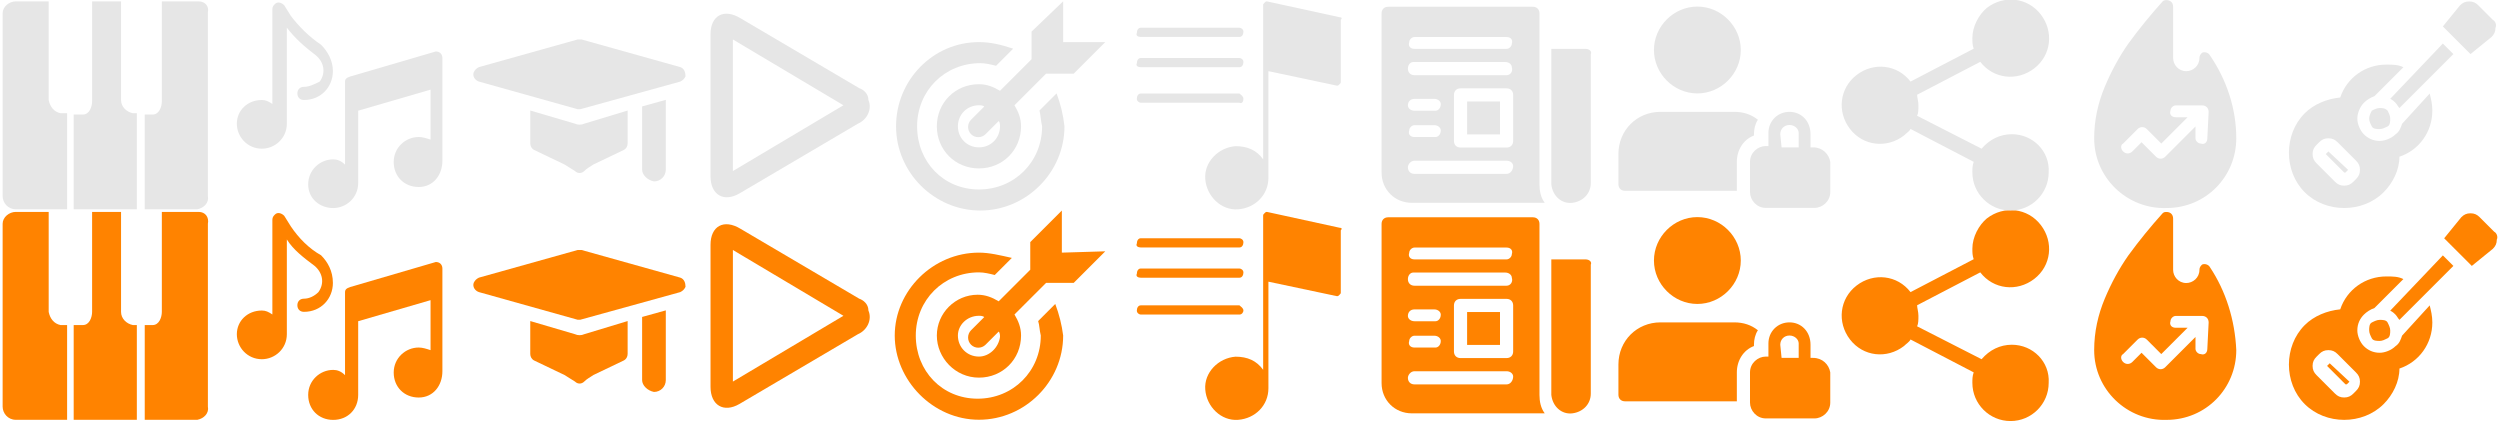 <?xml version="1.0" encoding="utf-8"?>
<!-- Generator: Adobe Illustrator 24.3.0, SVG Export Plug-In . SVG Version: 6.00 Build 0)  -->
<svg version="1.1" id="Layer_1" xmlns="http://www.w3.org/2000/svg" xmlns:xlink="http://www.w3.org/1999/xlink" x="0px" y="0px"
	 viewBox="0 0 190 32" style="enable-background:new 0 0 190 32;" xml:space="preserve">
<style type="text/css">
	.st0{fill:#FF8300;}
	.st1{fill:#E6E6E6;}
</style>
<g id="Group_4670" transform="translate(-0.043 -43.89)">
	<g id="_003-piano-1" transform="translate(0.043 59.895)">
		<path id="Path_394" class="st0" d="M15.1,0.1h-2.8v7.6c0,0.4-0.2,1-0.7,1H11v7.2h4c0.5-0.1,0.9-0.5,0.8-1V1
			C15.9,0.5,15.6,0.1,15.1,0.1L15.1,0.1z"/>
		<g id="Group_778" transform="translate(0 0)">
			<path id="Path_397" class="st0" d="M4.6,8.7c-0.5-0.1-0.8-0.5-0.9-1V0.1H1.2c-0.5,0-1,0.4-1,0.9v13.9c0,0.5,0.4,1,1,1h3.9V8.7
				H4.6z"/>
			<path id="Path_398" class="st0" d="M10.1,8.7c-0.5-0.1-0.9-0.5-0.9-1V0.1H7v7.6c0,0.4-0.2,1-0.7,1H5.6v7.2h4.8V8.7H10.1z"/>
		</g>
	</g>
	<g id="_003-piano-1-2" transform="translate(0.043 43.895)">
		<path id="Path_394-2" class="st1" d="M15.1,0.1h-2.8v7.6c0,0.4-0.2,1-0.7,1H11v7.2h4c0.5-0.1,0.9-0.5,0.8-1v-14
			C15.9,0.5,15.6,0.1,15.1,0.1L15.1,0.1z"/>
		<g id="Group_778-2" transform="translate(0 0)">
			<path id="Path_397-2" class="st1" d="M4.6,8.6c-0.5-0.1-0.8-0.5-0.9-1V0.1H1.2c-0.5,0-1,0.4-1,0.9v13.9c0,0.5,0.4,1,1,1h3.9V8.6
				H4.6z"/>
			<path id="Path_398-2" class="st1" d="M10.1,8.6c-0.5-0.1-0.9-0.5-0.9-1V0.1H7v7.6c0,0.4-0.2,1-0.7,1H5.6v7.2h4.8V8.6H10.1z"/>
		</g>
	</g>
	<g id="music-note" transform="translate(18.043 43.89)">
		<g id="Group_780">
			<g id="Group_779">
				<path id="Path_399" class="st1" d="M6.4,3.4C5.5,2.8,4.7,2,4.1,1.2L3.6,0.4C3.4,0.2,3.1,0.1,2.9,0.3C2.8,0.4,2.7,0.5,2.7,0.7
					v7.2C2.4,7.7,2.2,7.6,1.9,7.6C0.8,7.6,0,8.4,0,9.4s0.8,1.9,1.9,1.9c1,0,1.9-0.8,1.9-1.9l0,0V2.1C4.4,2.9,5.2,3.6,6,4.2
					c0.6,0.5,0.8,1.3,0.3,2C5.9,6.4,5.5,6.6,5.1,6.6c-0.3,0-0.5,0.2-0.5,0.5s0.2,0.5,0.5,0.5c1.3,0,2.2-1,2.2-2.2
					C7.3,4.6,6.9,3.9,6.4,3.4z"/>
			</g>
		</g>
		<g id="Group_782" transform="translate(5.622 3.812)">
			<g id="Group_781">
				<path id="Path_400" class="st1" d="M9.5,0.1L3,2C2.7,2.1,2.6,2.2,2.6,2.4v6.3C2.3,8.4,2,8.3,1.7,8.3c-1,0-1.9,0.8-1.9,1.9
					S0.7,12,1.7,12s1.9-0.8,1.9-1.9l0,0V4.6L9.1,3v3.8C8.8,6.7,8.5,6.6,8.2,6.6c-1,0-1.9,0.8-1.9,1.9s0.8,1.9,1.9,1.9s1.8-0.9,1.8-2
					l0,0V0.6C10,0.3,9.8,0.1,9.5,0.1L9.5,0.1z"/>
			</g>
		</g>
	</g>
	<g id="music-note-2" transform="translate(18.043 59.89)">
		<g id="Group_780-2">
			<g id="Group_779-2">
				<path id="Path_399-2" class="st0" d="M6.4,3.4C5.5,2.9,4.7,2.1,4.1,1.2L3.6,0.4C3.4,0.2,3.1,0.1,2.9,0.3
					C2.8,0.4,2.7,0.5,2.7,0.7v7.2C2.4,7.7,2.2,7.6,1.9,7.6C0.8,7.6,0,8.4,0,9.4s0.8,1.9,1.9,1.9c1,0,1.9-0.8,1.9-1.9l0,0V2.2
					c0.5,0.8,1.3,1.4,2.1,2c0.6,0.5,0.8,1.3,0.3,2C5.9,6.5,5.5,6.7,5.1,6.7c-0.3,0-0.5,0.2-0.5,0.5s0.2,0.5,0.5,0.5
					c1.3,0,2.2-1,2.2-2.2C7.3,4.6,6.9,3.9,6.4,3.4z"/>
			</g>
		</g>
		<g id="Group_782-2" transform="translate(5.622 3.812)">
			<g id="Group_781-2">
				<path id="Path_400-2" class="st0" d="M9.5,0.1L3,2C2.7,2.1,2.6,2.2,2.6,2.4v6.3C2.3,8.4,2,8.3,1.7,8.3c-1,0-1.9,0.8-1.9,1.9
					s0.8,1.9,1.9,1.9s1.9-0.8,1.9-1.9l0,0V4.6L9.1,3v3.8C8.8,6.7,8.5,6.6,8.2,6.6c-1,0-1.9,0.8-1.9,1.9s0.8,1.9,1.9,1.9
					s1.8-0.9,1.8-2l0,0V0.6C10,0.3,9.8,0.1,9.5,0.1L9.5,0.1z"/>
			</g>
		</g>
	</g>
	<g id="academic" transform="translate(36.043 62.89)">
		<path id="Path_403" class="st0" d="M11.7,5.4v2.5c0,0.2-0.1,0.4-0.3,0.5L9.1,9.5C8.8,9.7,8.6,9.8,8.4,10c-0.2,0.2-0.5,0.2-0.7,0
			C7.4,9.8,7.2,9.7,6.9,9.5L4.6,8.4C4.4,8.3,4.3,8.1,4.3,7.9V5.4l3.4,1c0.2,0.1,0.5,0.1,0.7,0L11.7,5.4z"/>
		<g id="Group_784" transform="translate(12.801 4.588)">
			<path id="Path_404" class="st0" d="M1.8,0v5.3c0,0.5-0.4,0.9-0.9,0.9C0.4,6.1,0,5.7,0,5.3V0.5L1.8,0z"/>
		</g>
		<g id="Group_785">
			<path id="Path_405" class="st0" d="M7.9,5.3L0.4,3.2C0.1,3.1-0.1,2.8,0,2.5c0.1-0.2,0.2-0.3,0.4-0.4L7.9,0C8,0,8.1,0,8.2,0
				l7.5,2.1c0.3,0.1,0.4,0.4,0.4,0.7C16,3,15.9,3.1,15.7,3.2L8.1,5.3H7.9z"/>
		</g>
	</g>
	<g id="academic-2" transform="translate(36.043 46.89)">
		<path id="Path_403-2" class="st1" d="M11.7,5.4v2.5c0,0.2-0.1,0.4-0.3,0.5L9.1,9.5C8.8,9.7,8.6,9.8,8.4,10c-0.2,0.2-0.5,0.2-0.7,0
			C7.4,9.8,7.2,9.7,6.9,9.5L4.6,8.4C4.4,8.3,4.3,8.1,4.3,7.9V5.4l3.4,1c0.2,0.1,0.5,0.1,0.7,0L11.7,5.4z"/>
		<g id="Group_784-2" transform="translate(12.801 4.588)">
			<path id="Path_404-2" class="st1" d="M1.8,0v5.3c0,0.5-0.4,0.9-0.9,0.9C0.4,6.1,0,5.7,0,5.3V0.5L1.8,0z"/>
		</g>
		<g id="Group_785-2">
			<path id="Path_405-2" class="st1" d="M7.9,5.3L0.4,3.2C0.1,3.1-0.1,2.8,0,2.5c0.1-0.2,0.2-0.3,0.4-0.4L7.9,0C8,0,8.1,0,8.2,0
				l7.5,2.1c0.3,0.1,0.4,0.4,0.4,0.7C16,3,15.9,3.1,15.7,3.2L8.1,5.3H7.9z"/>
		</g>
	</g>
	<g id="play_copy" transform="translate(54.043 60.89)">
		<g id="Group_800">
			<path id="Path_415" class="st0" d="M11.3,5.7l-9-5.3C1-0.4,0,0.2,0,1.6v10.8c0,1.4,1,2,2.2,1.3l9-5.3c0.7-0.3,1.1-1.1,0.8-1.8
				C12,6.1,11.6,5.8,11.3,5.7z M1.7,12V2l8.4,5L1.7,12z"/>
		</g>
	</g>
	<g id="play_copy-2" transform="translate(54.043 44.89)">
		<g id="Group_800-2">
			<path id="Path_415-2" class="st1" d="M11.3,5.7l-9-5.3C1-0.4,0,0.2,0,1.6v10.8c0,1.4,1,2,2.2,1.3l9-5.3c0.7-0.3,1.1-1.1,0.8-1.8
				C12,6.1,11.6,5.8,11.3,5.7z M1.7,12V2l8.4,5L1.7,12z"/>
		</g>
	</g>
	<g id="target" transform="translate(68.043 43.89)">
		<g id="Group_793" transform="translate(0 3.2)">
			<g id="Group_792">
				<path id="Path_411" class="st1" d="M12.3,3.9L11,5.2c0.1,0.4,0.1,0.8,0.2,1.2c0,2.7-2.1,4.8-4.8,4.8S1.7,9.1,1.7,6.4
					s2.1-4.8,4.8-4.8l0,0c0.4,0,0.8,0.1,1.2,0.2L9,0.5C8.1,0.2,7.3,0,6.4,0C2.9,0,0.1,2.9,0.1,6.4s2.9,6.4,6.4,6.4s6.4-2.9,6.4-6.4
					C12.8,5.5,12.6,4.7,12.3,3.9z"/>
			</g>
		</g>
		<g id="Group_795" transform="translate(3.2)">
			<g id="Group_794">
				<path id="Path_412" class="st1" d="M9.6,3.2V0.1L7.2,2.4v2.1L4.8,6.9c-0.5-0.3-1-0.5-1.6-0.5C1.4,6.4,0,7.8,0,9.6
					s1.4,3.2,3.2,3.2s3.2-1.4,3.2-3.2l0,0C6.4,9,6.2,8.5,5.9,8l2.4-2.4h2.1l2.4-2.4L9.6,3.2z M3.2,11.2c-0.9,0-1.6-0.7-1.6-1.6
					S2.3,8,3.2,8c0.1,0,0.3,0,0.4,0.1l-1,1c-0.3,0.3-0.3,0.8,0,1.1s0.8,0.3,1.1,0l0,0l1-1c0.1,0.1,0.1,0.3,0.1,0.4
					C4.8,10.5,4.1,11.2,3.2,11.2L3.2,11.2z"/>
			</g>
		</g>
	</g>
	<g id="target-2" transform="translate(68.043 59.89)">
		<g id="Group_793-2" transform="translate(0 3.2)">
			<g id="Group_792-2">
				<path id="Path_411-2" class="st0" d="M12.2,3.9l-1.3,1.3C11,5.5,11,5.9,11.1,6.3c0,2.7-2.1,4.8-4.8,4.8S1.6,9,1.6,6.3
					s2.1-4.8,4.8-4.8l0,0c0.4,0,0.8,0.1,1.2,0.2l1.3-1.3C8,0.2,7.2,0,6.4,0C2.9,0,0,2.9,0,6.3s2.9,6.4,6.4,6.4s6.4-2.9,6.4-6.4
					C12.7,5.5,12.5,4.7,12.2,3.9z"/>
			</g>
		</g>
		<g id="Group_795-2" transform="translate(3.2)">
			<g id="Group_794-2">
				<path id="Path_412-2" class="st0" d="M9.5,3.2V0L7.1,2.4v2.1L4.7,6.9c-0.5-0.3-1-0.5-1.6-0.5C1.4,6.4,0,7.8,0,9.5
					s1.4,3.2,3.2,3.2s3.2-1.4,3.2-3.2l0,0c0-0.6-0.2-1.1-0.5-1.6l2.4-2.4h2.1l2.4-2.4L9.5,3.2z M3.2,11.1c-0.9,0-1.6-0.7-1.6-1.6
					C1.6,8.7,2.3,8,3.2,8c0.1,0,0.3,0,0.4,0.1l-1,1c-0.3,0.3-0.3,0.8,0,1.1s0.8,0.3,1.1,0l0,0l1-1c0.1,0.1,0.1,0.3,0.1,0.4
					C4.7,10.4,4,11.1,3.2,11.1L3.2,11.1z"/>
			</g>
		</g>
	</g>
	<g id="song" transform="translate(-14.957 -56.402)">
		<path id="Path_37141" class="st1" d="M116.8,101.6l-5.5-1.2c-0.1,0-0.1,0-0.2,0.1s-0.1,0.1-0.1,0.2v11.7c-0.5-0.7-1.2-1-2.1-1
			c-1.3,0.1-2.4,1.2-2.3,2.5s1.2,2.4,2.5,2.3s2.3-1.1,2.3-2.4v-8.1l5.2,1.1c0.1,0,0.1,0,0.2-0.1s0.1-0.1,0.1-0.2v-4.7
			C117,101.7,117,101.6,116.8,101.6z"/>
		<path id="Path_37142" class="st1" d="M101.7,103.1h7.5c0.2,0,0.3-0.2,0.3-0.4s-0.2-0.3-0.3-0.3h-7.5c-0.2,0-0.3,0.2-0.3,0.4
			C101.3,103,101.5,103.1,101.7,103.1L101.7,103.1z"/>
		<path id="Path_37143" class="st1" d="M101.7,105.4h7.5c0.2,0,0.3-0.2,0.3-0.4s-0.2-0.3-0.3-0.3h-7.5c-0.2,0-0.3,0.2-0.3,0.4
			C101.3,105.3,101.5,105.4,101.7,105.4L101.7,105.4z"/>
		<path id="Path_37144" class="st1" d="M109.5,107.8c0-0.2-0.2-0.3-0.3-0.4h-7.5c-0.2,0-0.3,0.2-0.3,0.4s0.2,0.3,0.3,0.3h7.5
			C109.4,108.2,109.5,108,109.5,107.8z"/>
	</g>
	<g id="song-2" transform="translate(-14.957 -40.403)">
		<path id="Path_37141-2" class="st0" d="M116.8,101.6l-5.5-1.2c-0.1,0-0.1,0-0.2,0.1s-0.1,0.1-0.1,0.2v11.7c-0.5-0.7-1.2-1-2.1-1
			c-1.3,0.1-2.4,1.2-2.3,2.5s1.2,2.4,2.5,2.3s2.3-1.1,2.3-2.4v-8.1l5.2,1.1c0.1,0,0.1,0,0.2-0.1s0.1-0.1,0.1-0.2v-4.7
			C117,101.7,117,101.6,116.8,101.6z"/>
		<path id="Path_37142-2" class="st0" d="M101.7,103.1h7.5c0.2,0,0.3-0.2,0.3-0.4c0-0.2-0.2-0.3-0.3-0.3h-7.5
			c-0.2,0-0.3,0.2-0.3,0.4C101.3,103,101.5,103.1,101.7,103.1L101.7,103.1z"/>
		<path id="Path_37143-2" class="st0" d="M101.7,105.4h7.5c0.2,0,0.3-0.2,0.3-0.4c0-0.2-0.2-0.3-0.3-0.3h-7.5
			c-0.2,0-0.3,0.2-0.3,0.4C101.3,105.3,101.5,105.4,101.7,105.4L101.7,105.4z"/>
		<path id="Path_37144-2" class="st0" d="M109.5,107.9c0-0.2-0.2-0.3-0.3-0.4h-7.5c-0.2,0-0.3,0.2-0.3,0.4c0,0.2,0.2,0.3,0.3,0.3
			h7.5C109.4,108.2,109.5,108,109.5,107.9z"/>
	</g>
	<g id="news-admin" transform="translate(105.043 44.104)">
		<path id="Path_37145" class="st0" d="M12,29.8v-13c0-0.3-0.2-0.5-0.5-0.5h-11c-0.3,0-0.5,0.2-0.5,0.5v12.1c0,1.3,1,2.3,2.3,2.3
			h10.1C12.1,30.8,12,30.3,12,29.8z M2.5,25.3H4c0.3,0,0.5,0.2,0.5,0.4c0,0.3-0.2,0.5-0.4,0.5l0,0H2.5c-0.3,0-0.5-0.2-0.4-0.5
			C2.1,25.5,2.3,25.3,2.5,25.3z M2,23.8c0-0.3,0.2-0.5,0.5-0.5H4c0.3,0,0.5,0.2,0.5,0.4c0,0.3-0.2,0.5-0.4,0.5l0,0H2.5
			C2.2,24.2,2,24,2,23.8z M9.5,29h-7C2.2,29,2,28.8,2,28.5C2,28.3,2.2,28,2.5,28l0,0h7c0.3,0,0.5,0.2,0.5,0.4C10,28.7,9.8,29,9.5,29
			L9.5,29z M10,26.5c0,0.3-0.2,0.5-0.5,0.5H6c-0.3,0-0.5-0.2-0.5-0.5V23c0-0.3,0.2-0.5,0.5-0.5h3.5c0.3,0,0.5,0.2,0.5,0.5V26.5z
			 M9.5,21.5h-7C2.2,21.5,2,21.3,2,21s0.2-0.5,0.4-0.5l0,0h7c0.3,0,0.5,0.2,0.5,0.4C10,21.2,9.8,21.5,9.5,21.5L9.5,21.5z M9.5,19.5
			h-7c-0.3,0-0.5-0.2-0.4-0.5c0-0.2,0.2-0.4,0.4-0.4h7c0.3,0,0.5,0.2,0.4,0.5C9.9,19.3,9.7,19.5,9.5,19.5z"/>
		<path id="Path_37146" class="st0" d="M6.5,23.5H9V26H6.5V23.5z"/>
		<path id="Path_37147" class="st0" d="M15.5,19.5h-2.6c0,10.6,0,10.3,0,10.3c0.1,0.9,0.8,1.5,1.6,1.4s1.4-0.7,1.4-1.5
			c0,0,0,0.2,0-9.8C16,19.7,15.8,19.5,15.5,19.5z"/>
	</g>
	<g id="news-admin-2" transform="translate(105.043 28.104)">
		<path id="Path_37145-2" class="st1" d="M12,29.8v-13c0-0.3-0.2-0.5-0.5-0.5h-11c-0.3,0-0.5,0.2-0.5,0.5v12.1c0,1.3,1,2.3,2.3,2.3
			h10.1C12.1,30.8,12,30.3,12,29.8z M2.5,25.3H4c0.3,0,0.5,0.2,0.5,0.4c0,0.3-0.2,0.5-0.4,0.5l0,0H2.5c-0.3,0-0.5-0.2-0.4-0.5
			C2.1,25.5,2.3,25.3,2.5,25.3z M2,23.8c0-0.3,0.2-0.5,0.5-0.5H4c0.3,0,0.5,0.2,0.5,0.4c0,0.3-0.2,0.5-0.4,0.5l0,0H2.5
			C2.2,24.2,2,24,2,23.8z M9.5,29h-7C2.2,29,2,28.8,2,28.5C2,28.3,2.2,28,2.5,28l0,0h7c0.3,0,0.5,0.2,0.5,0.4C10,28.7,9.8,29,9.5,29
			L9.5,29z M10,26.5c0,0.3-0.2,0.5-0.5,0.5H6c-0.3,0-0.5-0.2-0.5-0.5V23c0-0.3,0.2-0.5,0.5-0.5h3.5c0.3,0,0.5,0.2,0.5,0.5V26.5z
			 M9.5,21.5h-7C2.2,21.5,2,21.3,2,21s0.2-0.5,0.4-0.5l0,0h7c0.3,0,0.5,0.2,0.5,0.4C10,21.2,9.8,21.5,9.5,21.5L9.5,21.5z M9.5,19.5
			h-7c-0.3,0-0.5-0.2-0.4-0.5c0-0.2,0.2-0.4,0.4-0.4h7c0.3,0,0.5,0.2,0.4,0.5C9.9,19.3,9.7,19.5,9.5,19.5z"/>
		<path id="Path_37146-2" class="st1" d="M6.5,23.5H9V26H6.5V23.5z"/>
		<path id="Path_37147-2" class="st1" d="M15.5,19.5h-2.6c0,10.6,0,10.3,0,10.3c0.1,0.9,0.8,1.5,1.6,1.4s1.4-0.7,1.4-1.5
			c0,0,0,0.2,0-9.8C16,19.7,15.8,19.5,15.5,19.5z"/>
	</g>
	<g id="login" transform="translate(123.043 60.39)">
		<path id="Path_37111" class="st0" d="M14.8,10.7h-0.2v-1c0-1-0.7-1.7-1.6-1.7s-1.6,0.7-1.6,1.6v1h-0.2c-0.6,0-1.2,0.5-1.2,1.2v2.3
			c0,0.6,0.5,1.2,1.2,1.2h3.7c0.6,0,1.2-0.5,1.2-1.2v-2.3C16,11.2,15.5,10.7,14.8,10.7z M12.3,9.7C12.3,9.3,12.6,9,13,9
			s0.7,0.3,0.7,0.6c0,0,0,0,0,0.1v1h-1.3L12.3,9.7L12.3,9.7z"/>
		<path id="Path_37112" class="st0" d="M9,11.8c0-0.9,0.5-1.7,1.3-2V9.7c0-0.4,0.1-0.8,0.3-1.1C10.1,8.2,9.5,8,8.8,8H3.2
			C1.4,8,0,9.4,0,11.2v2.3C0,13.8,0.2,14,0.5,14H9V11.8z"/>
		<path id="Path_37113" class="st0" d="M9.3,3.3c0,1.8-1.5,3.3-3.3,3.3S2.7,5.1,2.7,3.3S4.2,0,6,0S9.3,1.5,9.3,3.3L9.3,3.3z"/>
	</g>
	<g id="login-2" transform="translate(123.043 44.39)">
		<path id="Path_37111-2" class="st1" d="M14.8,10.7h-0.2v-1c0-1-0.7-1.7-1.6-1.7s-1.6,0.7-1.6,1.6v1h-0.2c-0.6,0-1.2,0.5-1.2,1.2
			v2.3c0,0.6,0.5,1.2,1.2,1.2h3.7c0.6,0,1.2-0.5,1.2-1.2v-2.3C16,11.2,15.5,10.7,14.8,10.7z M12.3,9.7C12.3,9.3,12.6,9,13,9
			s0.7,0.3,0.7,0.6c0,0,0,0,0,0.1v1h-1.3L12.3,9.7L12.3,9.7z"/>
		<path id="Path_37112-2" class="st1" d="M9,11.8c0-0.9,0.5-1.7,1.3-2V9.7c0-0.4,0.1-0.8,0.3-1.1C10.1,8.2,9.5,8,8.8,8H3.2
			C1.4,8,0,9.4,0,11.2v2.3C0,13.8,0.2,14,0.5,14H9V11.8z"/>
		<path id="Path_37113-2" class="st1" d="M9.3,3.3c0,1.8-1.5,3.3-3.3,3.3S2.7,5.1,2.7,3.3S4.2,0,6,0S9.3,1.5,9.3,3.3L9.3,3.3z"/>
	</g>
	<g id="_14539" transform="translate(126.037 59.89)">
		<g id="Group_555" transform="translate(2.006)">
			<path id="Path_258" class="st0" d="M24.9,10.2c-0.9,0-1.7,0.4-2.3,1.1l-4.9-2.5c0.1-0.2,0.1-0.5,0.1-0.8s-0.1-0.6-0.1-0.8
				l4.8-2.5c1,1.3,2.8,1.5,4.1,0.5s1.5-2.8,0.5-4.1S24.3-0.4,23,0.6c-0.6,0.5-1.1,1.4-1.1,2.3c0,0.3,0,0.5,0.1,0.8l-4.8,2.5
				c-1-1.3-2.8-1.5-4.1-0.5s-1.5,2.8-0.5,4.1s2.8,1.5,4.1,0.5c0.2-0.2,0.4-0.3,0.5-0.5l4.8,2.5c-0.1,0.3-0.1,0.5-0.1,0.8
				c0,1.6,1.3,2.9,2.9,2.9s2.9-1.3,2.9-2.9C27.8,11.5,26.5,10.2,24.9,10.2L24.9,10.2z"/>
		</g>
	</g>
	<g id="_14539-2" transform="translate(126.037 43.89)">
		<g id="Group_555-2" transform="translate(2.006)">
			<path id="Path_258-2" class="st1" d="M24.9,10.2c-0.9,0-1.7,0.4-2.3,1.1l-4.9-2.5c0.1-0.2,0.1-0.5,0.1-0.8s-0.1-0.6-0.1-0.8
				l4.8-2.5c1,1.3,2.8,1.5,4.1,0.5s1.5-2.8,0.5-4.1S24.3-0.4,23,0.6c-0.6,0.5-1.1,1.4-1.1,2.3c0,0.3,0,0.5,0.1,0.8l-4.8,2.5
				c-1-1.3-2.8-1.5-4.1-0.5s-1.5,2.8-0.5,4.1s2.8,1.5,4.1,0.5c0.2-0.2,0.4-0.3,0.5-0.5l4.8,2.5c-0.1,0.3-0.1,0.5-0.1,0.8
				c0,1.6,1.3,2.9,2.9,2.9s2.9-1.3,2.9-2.9C27.8,11.5,26.5,10.2,24.9,10.2L24.9,10.2z"/>
		</g>
	</g>
	<path id="popular" class="st0" d="M168,64.2c-0.1-0.2-0.4-0.3-0.6-0.2c-0.1,0.1-0.2,0.2-0.2,0.4c0,0.6-0.5,1-1,1c-0.6,0-1-0.5-1-1
		v-3.9c0-0.3-0.2-0.5-0.5-0.5c-0.1,0-0.2,0-0.3,0.1c-0.9,1-1.8,2.1-2.6,3.2c-0.7,1-1.3,2.1-1.8,3.3s-0.8,2.5-0.8,3.9
		c0,3,2.5,5.4,5.5,5.3c3,0,5.3-2.4,5.3-5.3C169.9,68.2,169.2,66,168,64.2z M167.8,70.4c0,0.3-0.2,0.5-0.5,0.4
		c-0.2,0-0.4-0.2-0.4-0.4v-0.9l-2.3,2.3c-0.2,0.2-0.5,0.2-0.7,0l-1.1-1.1l-0.7,0.7c-0.2,0.2-0.5,0.2-0.7,0s-0.2-0.5,0-0.6l1.1-1.1
		c0.2-0.2,0.5-0.2,0.7,0l1.1,1.1l2-2h-0.9c-0.3,0-0.5-0.2-0.4-0.5c0-0.2,0.2-0.4,0.4-0.4h2c0.3,0,0.5,0.2,0.5,0.5l0,0L167.8,70.4
		L167.8,70.4z"/>
	<path id="popular-2" class="st1" d="M168,48.1c-0.1-0.2-0.4-0.3-0.6-0.2c-0.1,0.1-0.2,0.2-0.2,0.4c0,0.6-0.5,1-1,1
		c-0.6,0-1-0.5-1-1v-3.9c0-0.3-0.2-0.5-0.5-0.5c-0.1,0-0.2,0-0.3,0.1c-0.9,1-1.8,2.1-2.6,3.2c-0.7,1-1.3,2.1-1.8,3.3
		s-0.8,2.5-0.8,3.9c0,3,2.5,5.4,5.5,5.3c3,0,5.3-2.4,5.3-5.3C170,52.2,169.3,50,168,48.1z M167.8,54.4c0,0.3-0.2,0.5-0.5,0.4
		c-0.2,0-0.4-0.2-0.4-0.4v-0.9l-2.3,2.3c-0.2,0.2-0.5,0.2-0.7,0l-1.1-1.1l-0.7,0.7c-0.2,0.2-0.5,0.2-0.7,0s-0.2-0.5,0-0.6l1.1-1.1
		c0.2-0.2,0.5-0.2,0.7,0l1.1,1.1l2-2h-0.9c-0.3,0-0.5-0.2-0.4-0.5c0-0.2,0.2-0.4,0.4-0.4h2c0.3,0,0.5,0.2,0.5,0.5l0,0L167.8,54.4
		L167.8,54.4z"/>
	<g>
		<path class="st1" d="M177,55.4L177,55.4L177,55.4l-0.2,0.2l0,0l0,0l1.4,1.4c0,0,0,0,0.1,0l0.2-0.2l0,0l0,0L177,55.4z"/>
		<path class="st1" d="M182.6,53.3c-0.1,0.3-0.2,0.6-0.5,0.8c-0.3,0.3-0.8,0.5-1.2,0.5c-0.5,0-0.9-0.2-1.2-0.5s-0.5-0.8-0.5-1.2
			s0.2-0.9,0.5-1.2c0.2-0.2,0.5-0.4,0.8-0.5l2.2-2.2c-0.4-0.2-0.8-0.2-1.3-0.2c-1.6,0-3,1-3.5,2.5c-1,0.1-2,0.5-2.7,1.2
			c-0.8,0.8-1.2,1.9-1.2,3s0.4,2.2,1.2,3s1.9,1.2,3,1.2l0,0c1.1,0,2.2-0.4,3-1.2c0.7-0.7,1.2-1.7,1.2-2.7c1.5-0.5,2.5-1.9,2.5-3.5
			c0-0.5-0.1-0.9-0.2-1.3L182.6,53.3z M179.1,57.5l-0.2,0.2c-0.2,0.2-0.4,0.3-0.7,0.3s-0.5-0.1-0.7-0.3l-1.4-1.4
			c-0.2-0.2-0.3-0.4-0.3-0.7s0.1-0.5,0.3-0.7l0.2-0.2c0.2-0.2,0.4-0.3,0.7-0.3s0.5,0.1,0.7,0.3l1.4,1.4c0.2,0.2,0.3,0.4,0.3,0.7
			S179.3,57.3,179.1,57.5L179.1,57.5z"/>
		<path class="st1" d="M180.1,52.9c0,0.2,0.1,0.4,0.2,0.6s0.4,0.2,0.6,0.2c0.2,0,0.4-0.1,0.6-0.2s0.2-0.4,0.2-0.6s-0.1-0.4-0.2-0.6
			c-0.2-0.2-0.4-0.2-0.6-0.2c-0.2,0-0.4,0.1-0.6,0.2C180.2,52.5,180.1,52.7,180.1,52.9L180.1,52.9z"/>
		<path class="st1" d="M181.7,51.4c0.2,0.1,0.3,0.2,0.4,0.3c0.1,0.1,0.2,0.3,0.3,0.4l4.1-4.1l-0.8-0.8L181.7,51.4z"/>
		<path class="st1" d="M189.5,45.4l-1.1-1.1c-0.2-0.2-0.4-0.3-0.7-0.3s-0.5,0.1-0.7,0.3l-1.3,1.6l2.1,2.1l1.6-1.3
			c0.2-0.2,0.3-0.4,0.3-0.7C189.8,45.8,189.7,45.5,189.5,45.4L189.5,45.4z"/>
	</g>
	<g>
		<path class="st0" d="M177.1,71.5C177.1,71.5,177,71.5,177.1,71.5C177,71.5,177,71.5,177.1,71.5l-0.2,0.2l0,0l0,0l1.4,1.4
			c0,0,0,0,0.1,0l0.2-0.2l0,0l0,0L177.1,71.5z"/>
		<path class="st0" d="M182.6,69.4c-0.1,0.3-0.2,0.6-0.5,0.8c-0.3,0.3-0.8,0.5-1.2,0.5c-0.5,0-0.9-0.2-1.2-0.5s-0.5-0.8-0.5-1.2
			c0-0.5,0.2-0.9,0.5-1.2c0.2-0.2,0.5-0.4,0.8-0.5l2.2-2.2c-0.4-0.2-0.8-0.2-1.3-0.2c-1.6,0-3,1-3.5,2.5c-1,0.1-2,0.5-2.7,1.2
			c-0.8,0.8-1.2,1.9-1.2,3s0.4,2.2,1.2,3s1.9,1.2,3,1.2l0,0c1.1,0,2.2-0.4,3-1.2c0.7-0.7,1.2-1.7,1.2-2.7c1.5-0.5,2.5-1.9,2.5-3.5
			c0-0.5-0.1-0.9-0.2-1.3L182.6,69.4z M179.1,73.6l-0.2,0.2c-0.2,0.2-0.4,0.3-0.7,0.3s-0.5-0.1-0.7-0.3l-1.4-1.4
			c-0.2-0.2-0.3-0.4-0.3-0.7c0-0.3,0.1-0.5,0.3-0.7l0.2-0.2c0.2-0.2,0.4-0.3,0.7-0.3s0.5,0.1,0.7,0.3l1.4,1.4
			c0.2,0.2,0.3,0.4,0.3,0.7S179.3,73.4,179.1,73.6L179.1,73.6z"/>
		<path class="st0" d="M180.1,69c0,0.2,0.1,0.4,0.2,0.6s0.4,0.2,0.6,0.2c0.2,0,0.4-0.1,0.6-0.2s0.2-0.4,0.2-0.6s-0.1-0.4-0.2-0.6
			s-0.4-0.2-0.6-0.2c-0.2,0-0.4,0.1-0.6,0.2S180.1,68.8,180.1,69L180.1,69z"/>
		<path class="st0" d="M181.7,67.5c0.2,0.1,0.3,0.2,0.4,0.3s0.2,0.3,0.3,0.4l4.1-4.1l-0.8-0.8L181.7,67.5z"/>
		<path class="st0" d="M189.6,61.5l-1.1-1.1c-0.2-0.2-0.4-0.3-0.7-0.3s-0.5,0.1-0.7,0.3l-1.3,1.6l2.1,2.1l1.6-1.3
			c0.2-0.2,0.3-0.4,0.3-0.7C189.9,61.9,189.8,61.6,189.6,61.5L189.6,61.5z"/>
	</g>
</g>
</svg>
